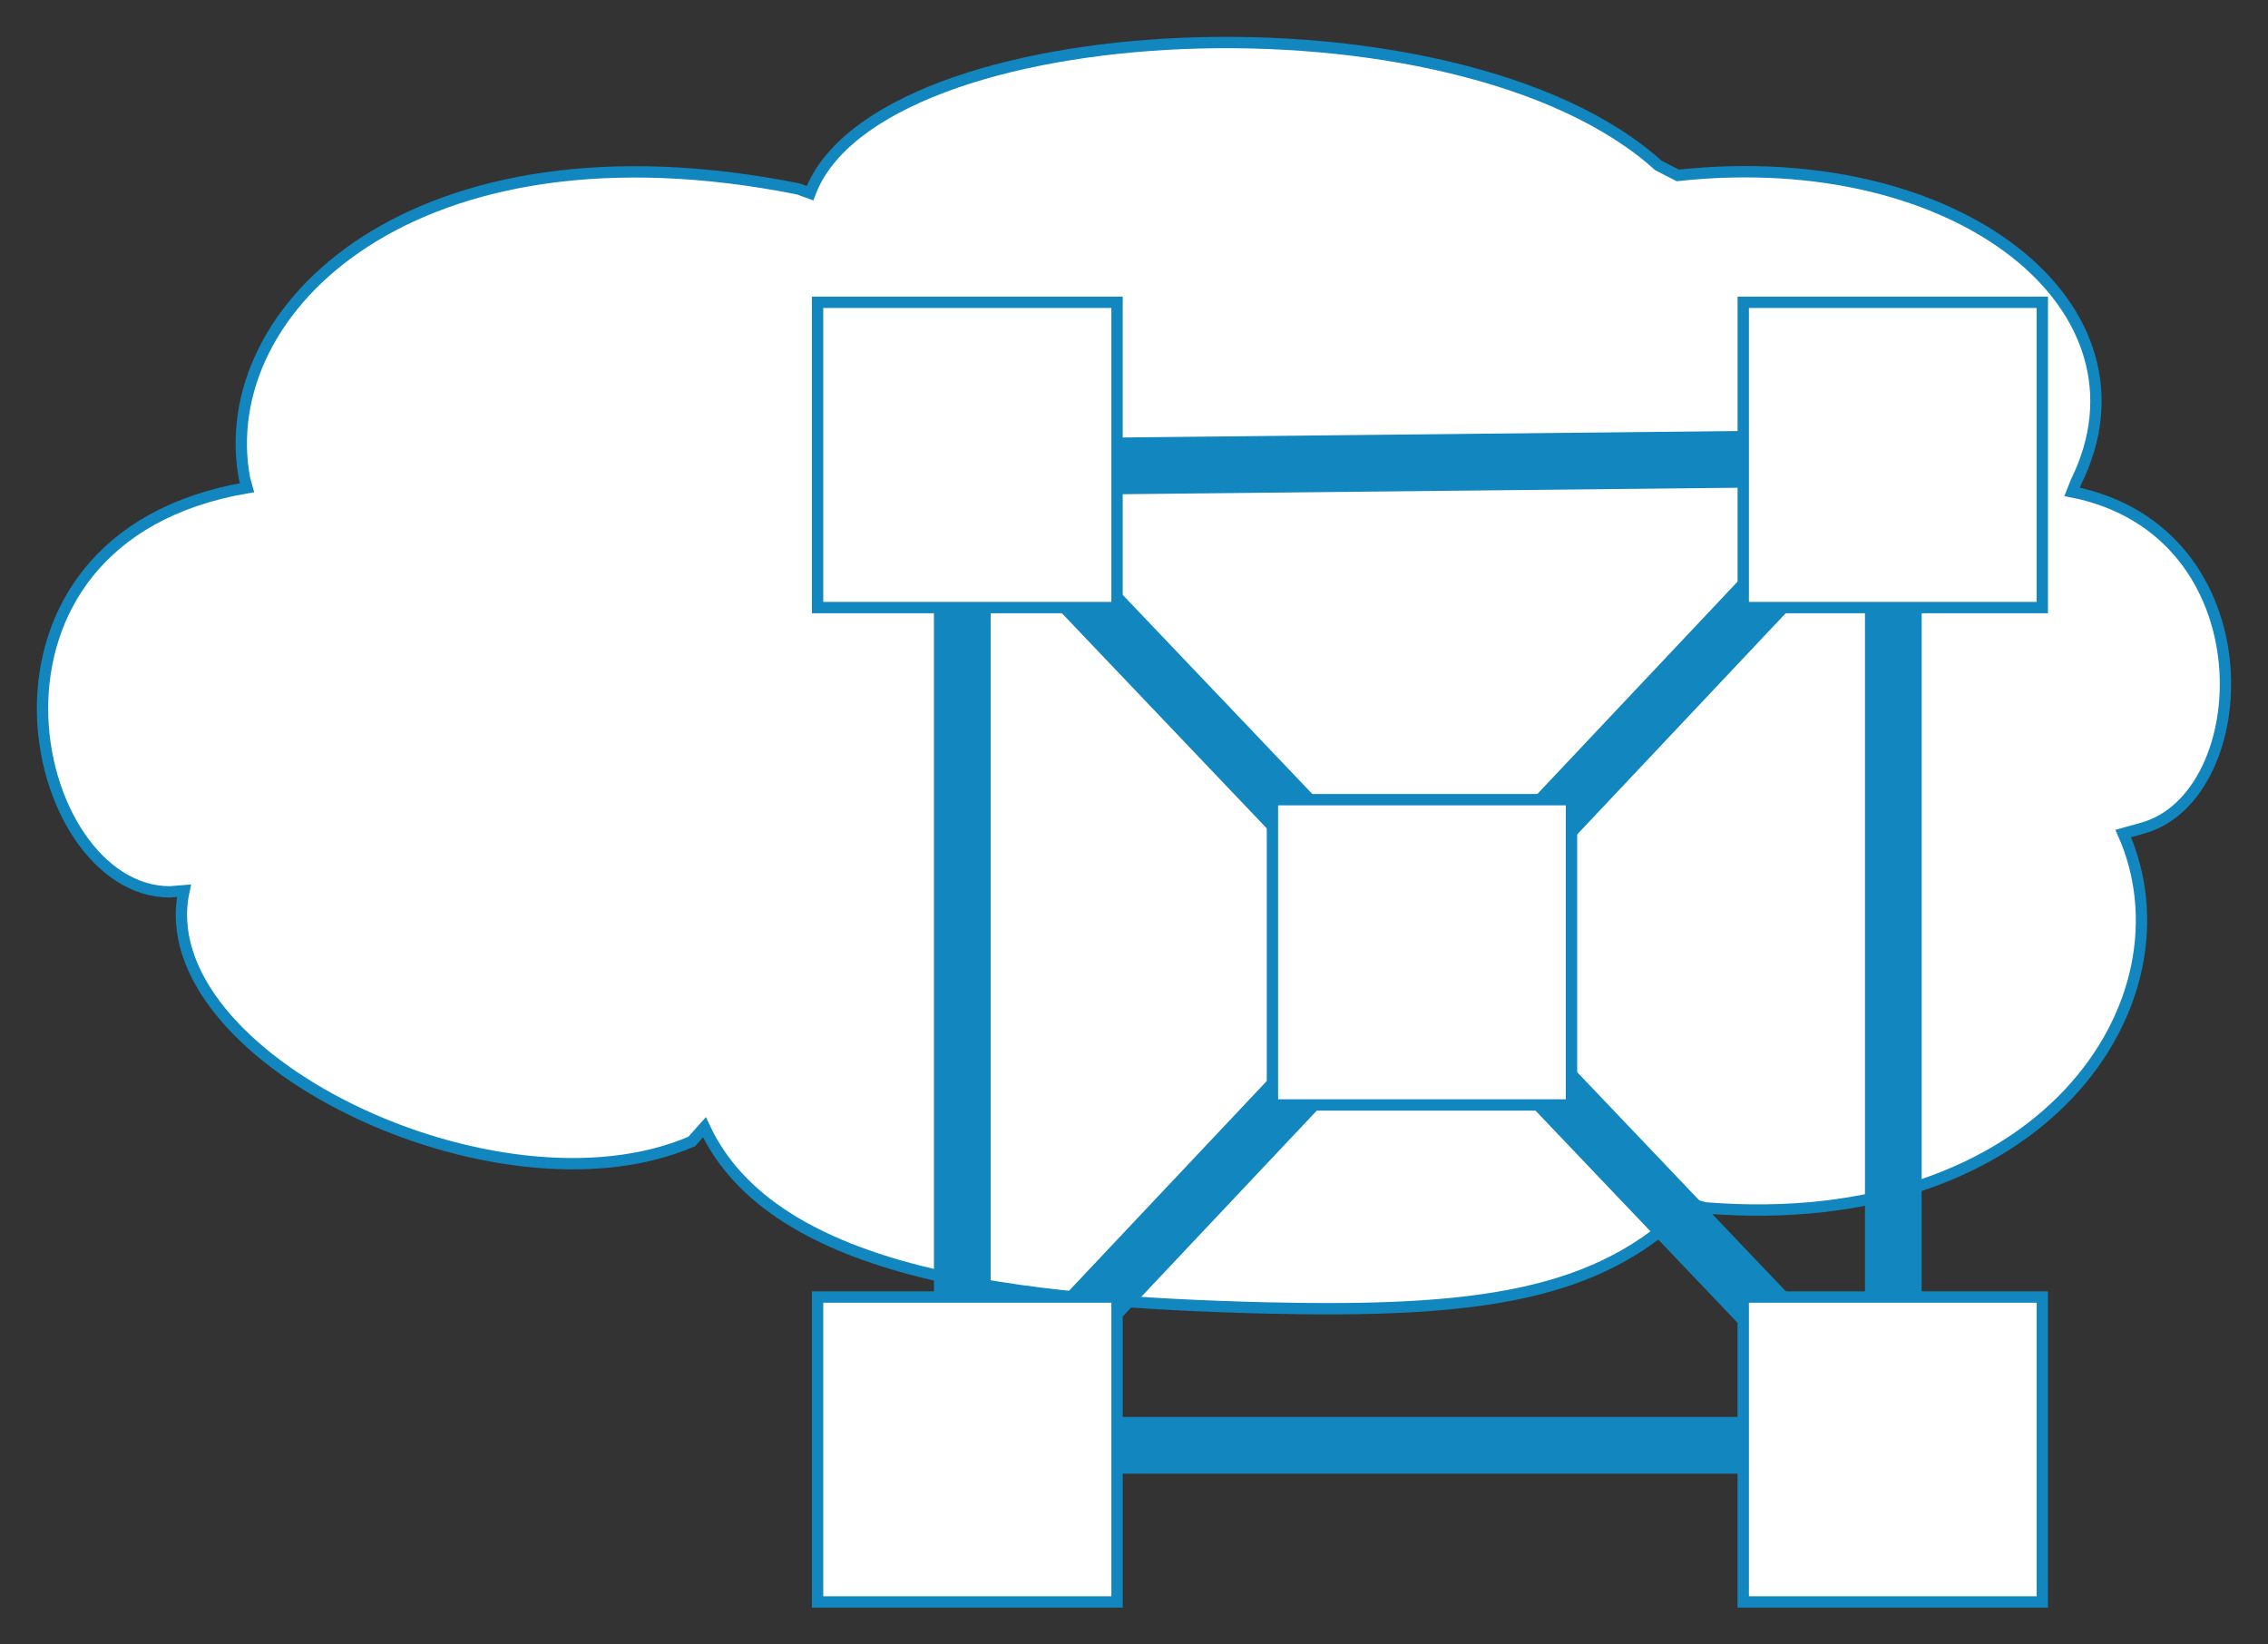 <?xml version="1.0" encoding="utf-8"?>
<!-- Generator: Adobe Illustrator 16.0.0, SVG Export Plug-In . SVG Version: 6.00 Build 0)  -->
<!DOCTYPE svg PUBLIC "-//W3C//DTD SVG 1.1//EN" "http://www.w3.org/Graphics/SVG/1.1/DTD/svg11.dtd">
<svg version="1.1"
	 id="svg2" xmlns:dc="http://purl.org/dc/elements/1.1/" xmlns:cc="http://creativecommons.org/ns#" xmlns:rdf="http://www.w3.org/1999/02/22-rdf-syntax-ns#" xmlns:svg="http://www.w3.org/2000/svg"
	 xmlns="http://www.w3.org/2000/svg" xmlns:xlink="http://www.w3.org/1999/xlink" x="0px" y="0px" width="80px" height="58px"
	 viewBox="0 0 80 58" enable-background="new 0 0 80 58" xml:space="preserve">
<rect x="0" y="0" width="80" height="58" fill="#333333" stroke="none"/>
<g id="g12" transform="scale(0.1,0.1)">
	<path id="path14" fill="#FFFFFF" d="M281.619,66.641C146.335,39.609,75.007,108.857,86.262,168.843l0.884,3.169
		C-18.337,189.995,9.309,314.565,59.929,314.565l4.976-0.4c-12.739,58.545,110.503,118.018,179.106,88.428l4.463-5
		c24.473,52.617,111.611,61.484,197.568,63.711c74.834,1.758,118.389-3.965,150.254-36.758l5.049,1.465
		c119.199,9.678,173.789-72.891,147.598-132.021l6.523-1.826c40.703-10.82,45.332-104.785-24.551-118.691l1.396-3.535
		c30.234-61.191-41.25-118.838-140.498-108.066l-6.846-3.511C513.816-5.933,309.402,4.561,285.73,68.135L281.619,66.641"/>
	<path id="path16" fill="none" stroke="#1286BE" stroke-width="4" d="M281.619,66.641C146.335,39.609,75.007,108.857,86.262,168.843
		l0.884,3.169C-18.337,189.995,9.309,314.565,59.929,314.565l4.976-0.4c-12.739,58.545,110.503,118.018,179.106,88.428l4.463-5
		c24.473,52.617,111.611,61.484,197.568,63.711c74.834,1.758,118.389-3.965,150.254-36.758l5.049,1.465
		c119.199,9.678,173.789-72.891,147.598-132.021l6.523-1.826c40.703-10.82,45.332-104.785-24.551-118.691l1.396-3.535
		c30.234-61.191-41.25-118.838-140.498-108.066l-6.846-3.511C513.816-5.933,309.402,4.561,285.73,68.135L281.619,66.641z"/>
	<path id="path18" fill="none" stroke="#1286BE" stroke-width="20" d="M339.431,164.888V509.76h328.408V161.445L339.431,164.888z"/>
	<path id="path20" fill="none" stroke="#1286BE" stroke-width="20" d="M339.431,164.888L667.839,509.76"/>
	<path id="path22" fill="none" stroke="#1286BE" stroke-width="20" d="M339.431,509.76l328.408-348.315"/>
	<path id="path24" fill="#FFFFFF" d="M288.386,214.292h105.635V106.621H288.386V214.292z"/>
	<path id="path26" fill="none" stroke="#1286BE" stroke-width="4" d="M288.386,214.292h105.635V106.621H288.386V214.292z"/>
	<path id="path28" fill="#FFFFFF" d="M614.9,214.292h105.488V106.621H614.9V214.292z"/>
	<path id="path30" fill="none" stroke="#1286BE" stroke-width="4" d="M614.9,214.292h105.488V106.621H614.9V214.292z"/>
	<path id="path32" fill="#FFFFFF" d="M288.386,565.005h105.635V457.466H288.386V565.005z"/>
	<path id="path34" fill="none" stroke="#1286BE" stroke-width="4" d="M288.386,565.005h105.635V457.466H288.386V565.005z"/>
	<path id="path36" fill="#FFFFFF" d="M614.9,565.005h105.488V457.466H614.9V565.005z"/>
	<path id="path38" fill="none" stroke="#1286BE" stroke-width="4" d="M614.9,565.005h105.488V457.466H614.9V565.005z"/>
	<path id="path40" fill="#FFFFFF" d="M448.835,389.712h105.488V282.046H448.835V389.712z"/>
	<path id="path42" fill="none" stroke="#1286BE" stroke-width="4" d="M448.835,389.712h105.488V282.046H448.835V389.712z"/>
</g>
</svg>
